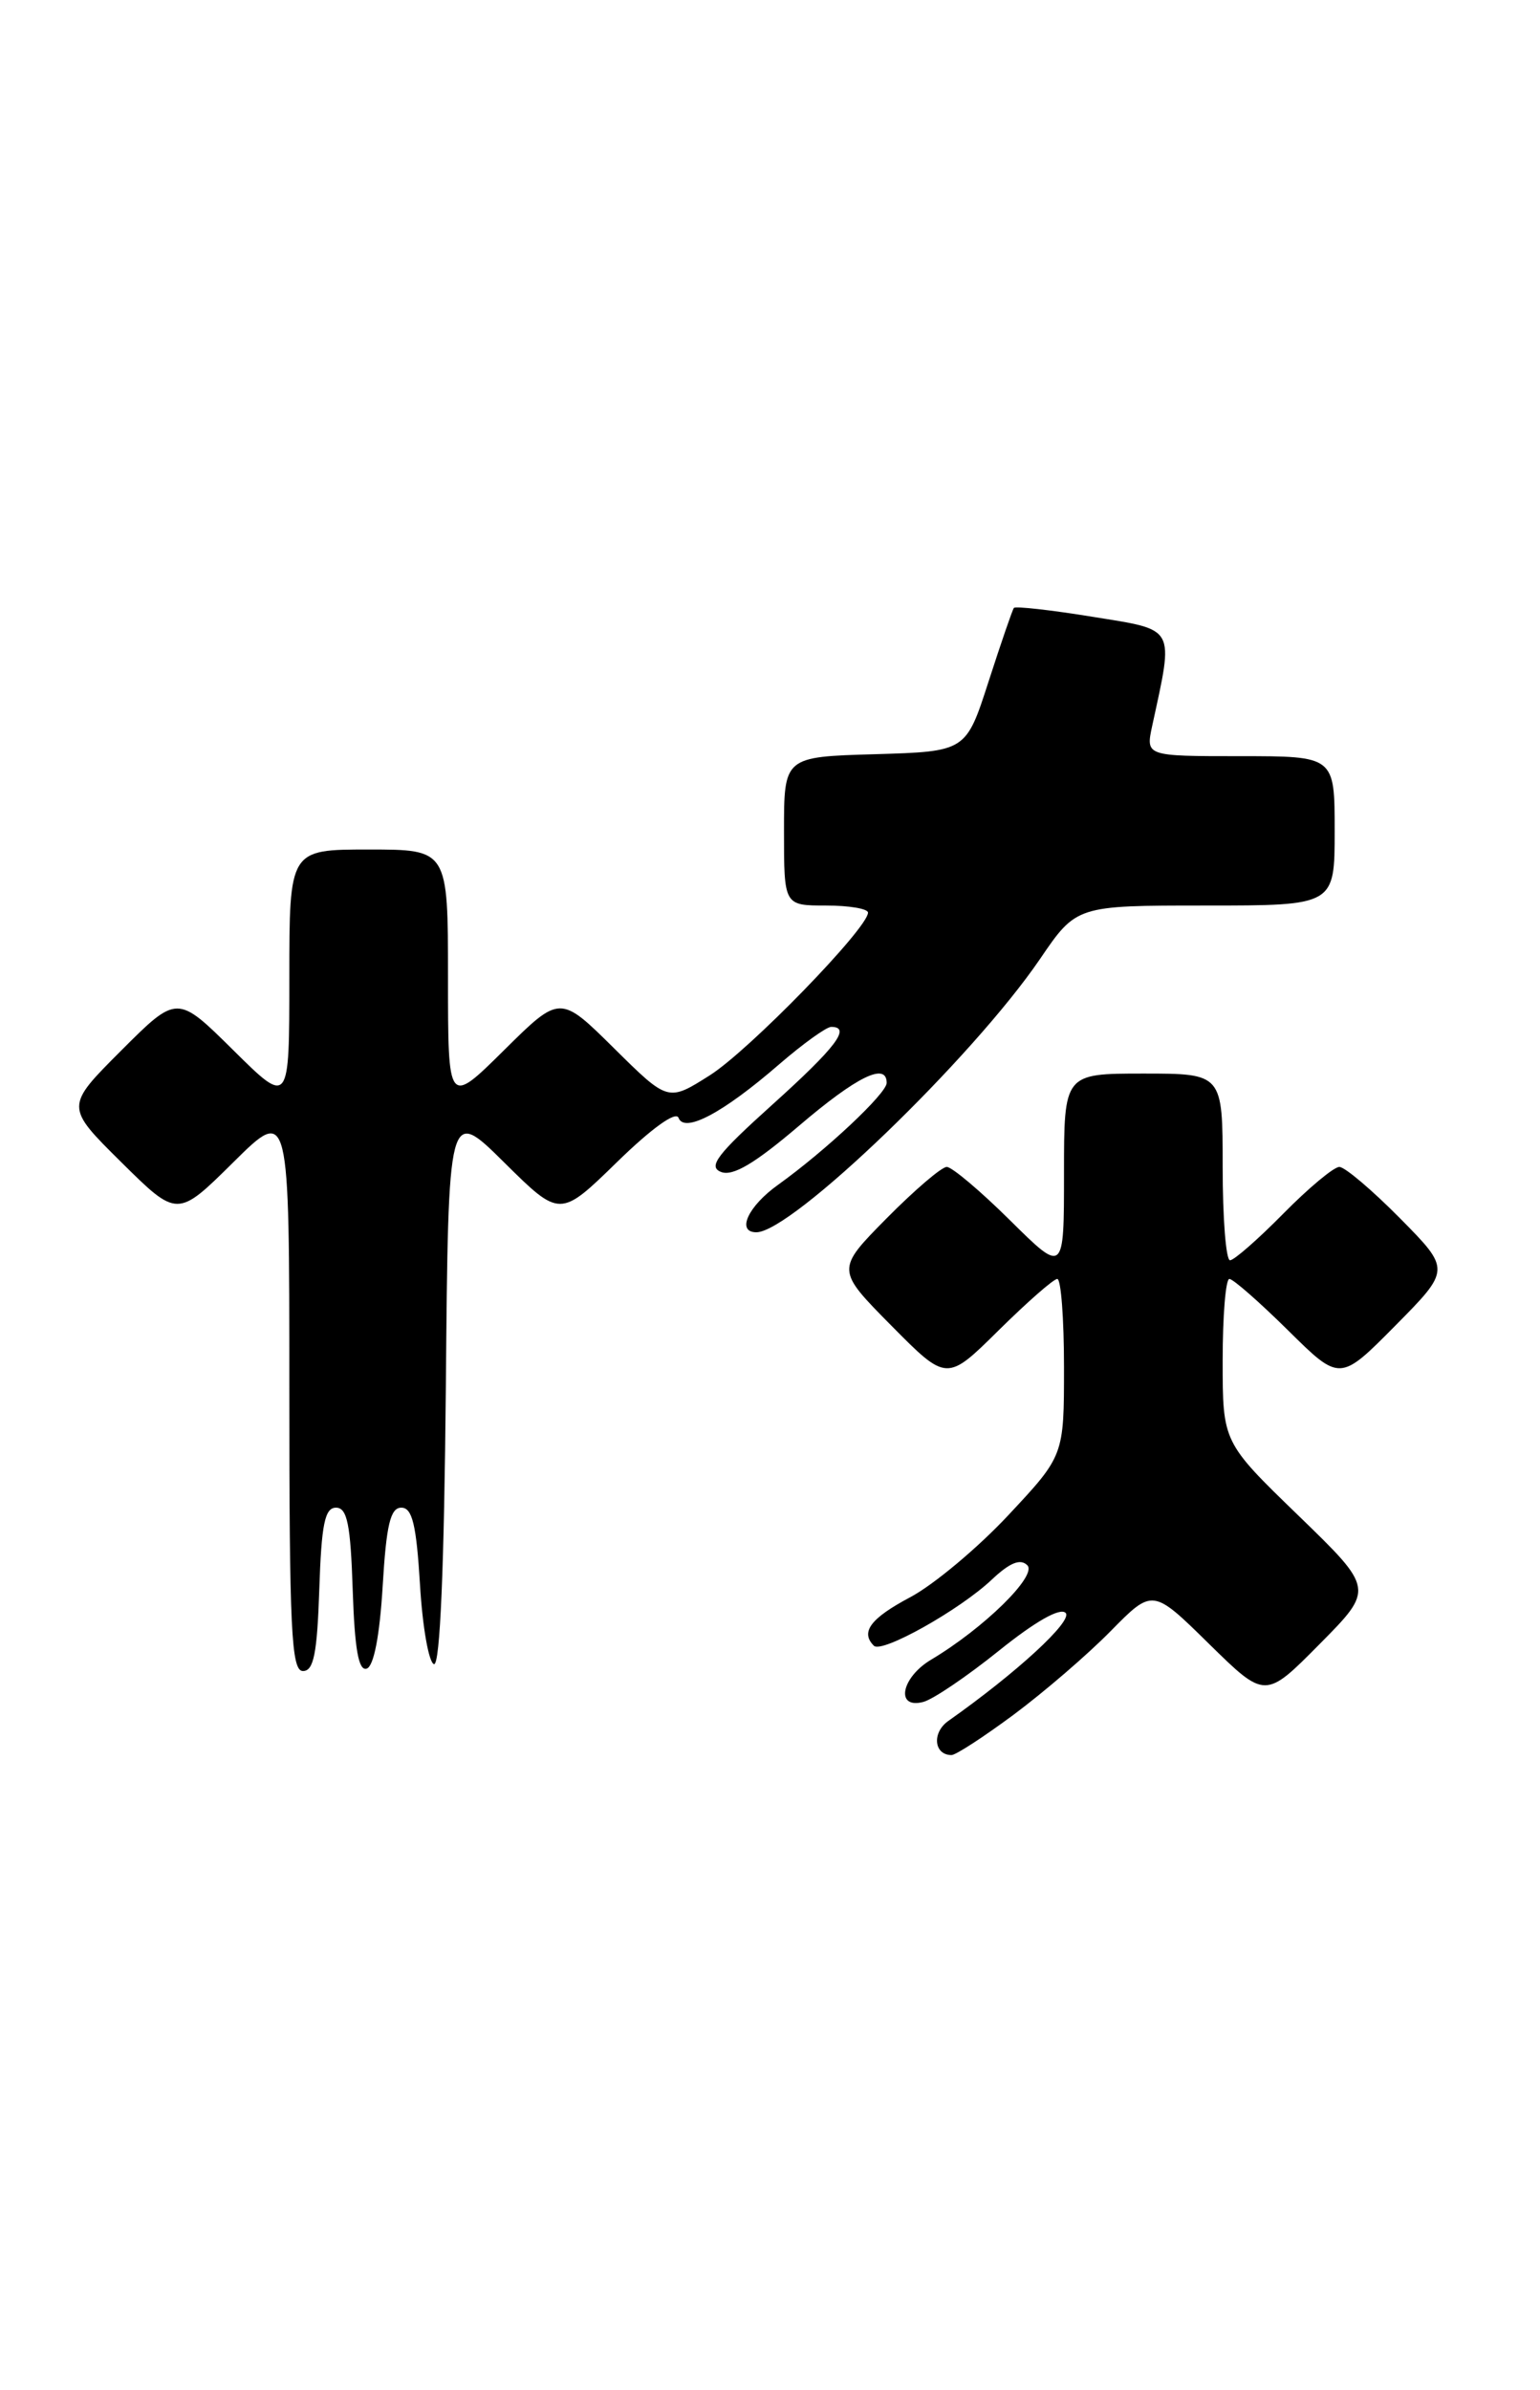 <?xml version="1.0" encoding="UTF-8" standalone="no"?>
<!DOCTYPE svg PUBLIC "-//W3C//DTD SVG 1.1//EN" "http://www.w3.org/Graphics/SVG/1.1/DTD/svg11.dtd" >
<svg xmlns="http://www.w3.org/2000/svg" xmlns:xlink="http://www.w3.org/1999/xlink" version="1.1" viewBox="0 0 165 256">
 <g >
 <path fill="currentColor"
d=" M 108.64 183.65 C 111.86 181.25 116.53 177.24 119.00 174.72 C 123.50 170.15 123.50 170.15 129.53 176.08 C 135.56 182.00 135.56 182.00 141.39 176.11 C 147.23 170.21 147.23 170.21 139.12 162.35 C 131.00 154.49 131.00 154.49 131.00 145.75 C 131.00 140.94 131.32 137.00 131.72 137.00 C 132.12 137.00 134.94 139.48 138.00 142.50 C 143.56 148.00 143.56 148.00 149.50 142.00 C 155.43 136.00 155.43 136.00 150.00 130.50 C 147.01 127.48 144.09 125.00 143.50 125.00 C 142.91 125.00 140.21 127.25 137.50 130.00 C 134.79 132.75 132.22 135.00 131.79 135.00 C 131.35 135.00 131.00 130.50 131.00 125.00 C 131.00 115.00 131.00 115.00 122.50 115.00 C 114.00 115.00 114.00 115.00 114.00 125.72 C 114.00 136.44 114.00 136.44 108.22 130.72 C 105.04 127.57 101.99 125.00 101.44 125.00 C 100.88 125.00 97.99 127.48 95.00 130.50 C 89.57 136.00 89.57 136.00 95.50 142.00 C 101.44 148.00 101.44 148.00 107.00 142.50 C 110.06 139.48 112.88 137.00 113.28 137.00 C 113.68 137.00 114.00 141.26 114.00 146.46 C 114.00 155.93 114.00 155.93 108.03 162.31 C 104.75 165.82 100.02 169.77 97.53 171.09 C 93.27 173.35 92.16 174.83 93.63 176.29 C 94.47 177.14 102.82 172.46 106.26 169.21 C 108.20 167.38 109.33 166.93 110.07 167.67 C 111.17 168.77 105.41 174.42 99.75 177.79 C 96.54 179.71 95.91 183.10 98.92 182.31 C 99.97 182.04 103.62 179.56 107.03 176.82 C 110.92 173.69 113.58 172.18 114.17 172.77 C 115.00 173.60 108.96 179.16 101.60 184.35 C 99.83 185.60 100.06 188.00 101.95 188.00 C 102.41 188.00 105.42 186.04 108.64 183.65 Z  M 34.21 170.25 C 34.44 163.27 34.80 161.50 36.00 161.50 C 37.20 161.50 37.56 163.28 37.79 170.32 C 38.00 176.67 38.42 179.03 39.29 178.74 C 40.05 178.49 40.68 175.23 41.00 169.92 C 41.39 163.32 41.83 161.50 43.00 161.50 C 44.17 161.50 44.61 163.31 45.00 169.76 C 45.27 174.31 45.95 178.13 46.50 178.26 C 47.15 178.42 47.59 167.87 47.77 148.55 C 48.03 118.59 48.03 118.59 54.02 124.52 C 60.00 130.44 60.00 130.44 66.12 124.47 C 69.80 120.88 72.42 118.99 72.70 119.74 C 73.32 121.42 77.46 119.23 83.48 114.01 C 86.03 111.81 88.54 110.00 89.06 110.00 C 91.23 110.00 89.59 112.17 82.75 118.33 C 76.82 123.67 75.82 124.98 77.26 125.54 C 78.52 126.03 80.87 124.63 85.59 120.61 C 91.80 115.31 95.00 113.74 95.00 116.00 C 95.00 117.13 88.46 123.26 83.37 126.91 C 80.13 129.22 78.87 132.00 81.04 132.00 C 84.83 132.00 104.15 113.39 111.42 102.74 C 115.33 97.00 115.33 97.00 129.17 97.00 C 143.00 97.00 143.00 97.00 143.00 89.00 C 143.00 81.00 143.00 81.00 132.88 81.00 C 122.75 81.00 122.75 81.00 123.45 77.75 C 125.78 66.99 126.07 67.53 117.06 66.07 C 112.58 65.34 108.79 64.92 108.63 65.12 C 108.47 65.33 107.25 68.88 105.92 73.00 C 103.50 80.50 103.50 80.50 93.75 80.79 C 84.00 81.07 84.00 81.07 84.00 89.04 C 84.00 97.00 84.00 97.00 88.50 97.00 C 90.97 97.00 93.00 97.34 93.00 97.76 C 93.00 99.42 80.27 112.51 76.06 115.18 C 71.58 118.02 71.58 118.02 65.79 112.29 C 60.00 106.56 60.00 106.56 54.00 112.50 C 48.00 118.44 48.00 118.44 48.00 104.72 C 48.00 91.00 48.00 91.00 39.50 91.00 C 31.00 91.00 31.00 91.00 31.00 104.72 C 31.00 118.44 31.00 118.44 24.99 112.49 C 18.98 106.54 18.98 106.54 12.98 112.54 C 6.98 118.54 6.98 118.54 12.99 124.49 C 19.00 130.44 19.00 130.44 25.00 124.50 C 31.00 118.56 31.00 118.56 31.00 148.78 C 31.00 174.62 31.21 179.00 32.46 179.00 C 33.61 179.00 33.98 177.13 34.21 170.25 Z "/>
</g>
</svg>